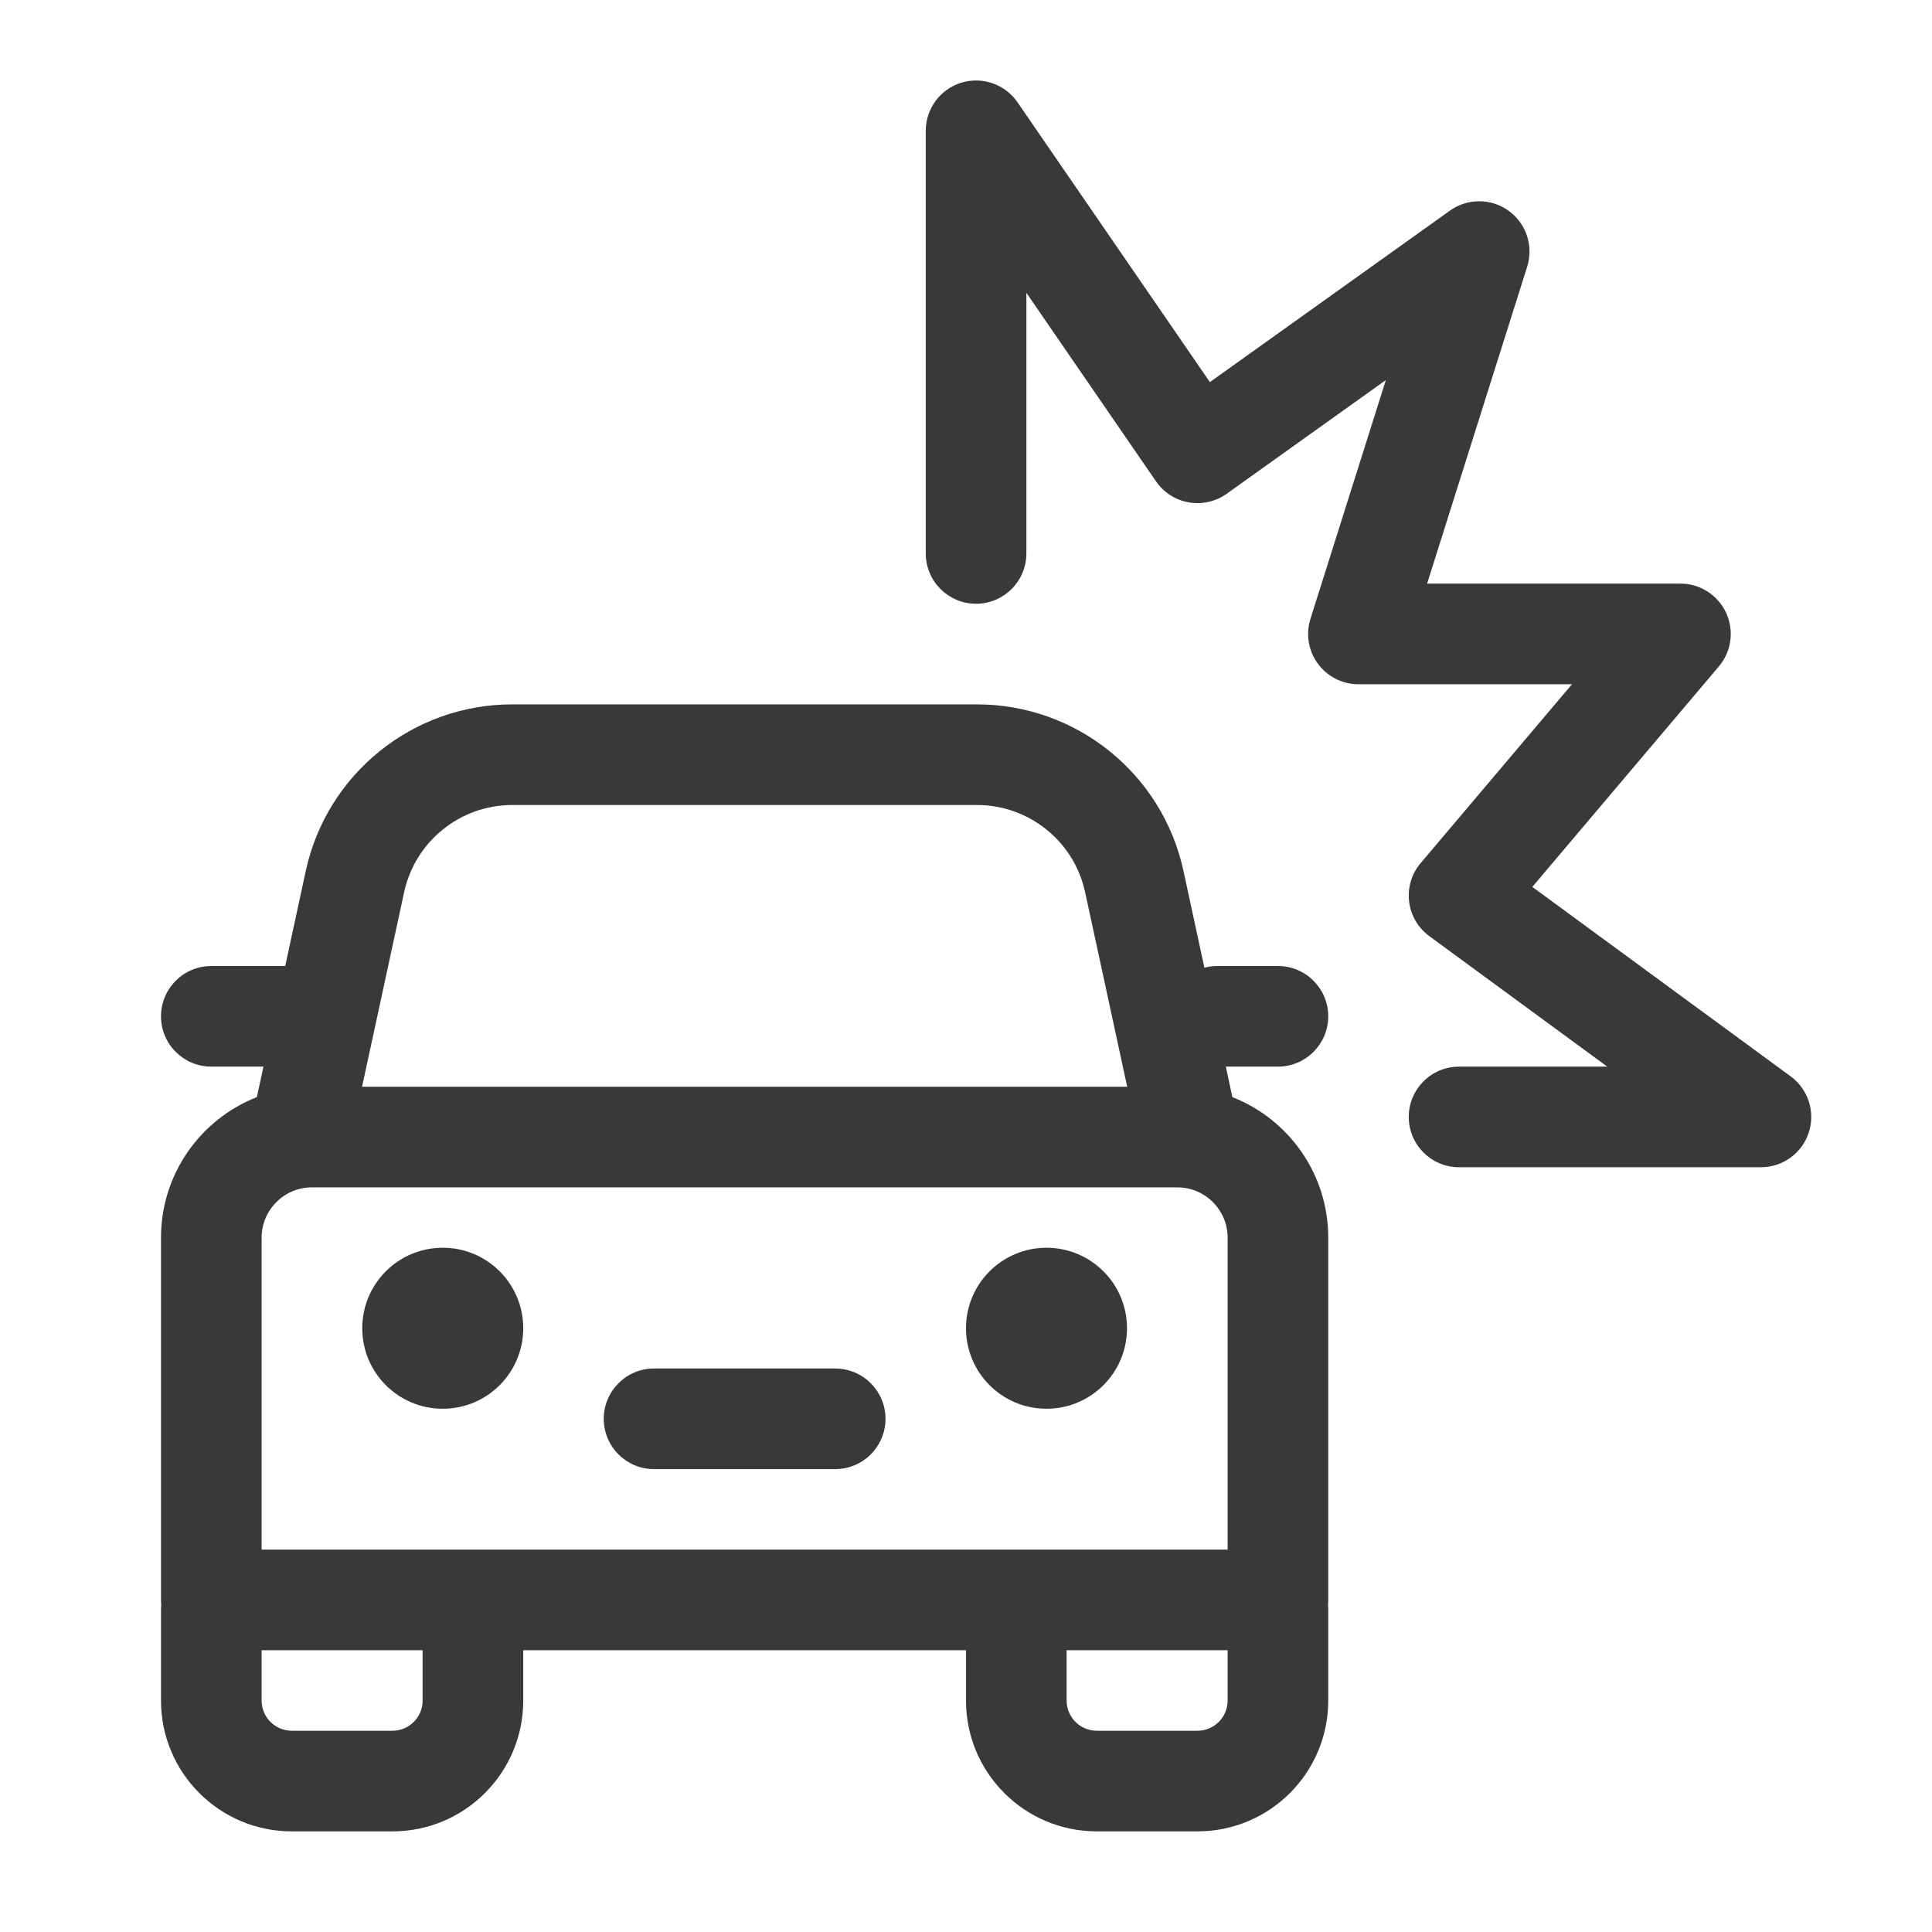 <svg xmlns="http://www.w3.org/2000/svg" width="48" height="48" viewBox="0 0 48 48" fill="#393939">
<path d="M23.879 2.056C24.402 1.894 24.97 2.091 25.28 2.542L30.059 9.493L36.023 5.233C36.461 4.92 37.05 4.923 37.485 5.239C37.92 5.555 38.104 6.114 37.942 6.627L35.456 14.5H41.75C42.237 14.5 42.679 14.783 42.884 15.224C43.089 15.666 43.019 16.186 42.704 16.558L38.07 22.035L44.489 26.742C44.925 27.062 45.106 27.625 44.938 28.139C44.77 28.653 44.291 29 43.75 29H36.25C35.56 29 35 28.44 35 27.75C35 27.06 35.56 26.5 36.25 26.5H39.932L35.511 23.258C35.231 23.053 35.049 22.741 35.009 22.397C34.968 22.053 35.072 21.707 35.296 21.443L39.055 17H33.75C33.352 17 32.977 16.81 32.742 16.489C32.506 16.168 32.438 15.754 32.558 15.374L34.431 9.443L30.477 12.267C30.204 12.462 29.864 12.539 29.533 12.481C29.203 12.423 28.91 12.235 28.72 11.958L25.5 7.275V13.75C25.5 14.44 24.94 15 24.25 15C23.56 15 23 14.44 23 13.75V3.25C23 2.703 23.356 2.219 23.879 2.056ZM11 35C12.105 35 13 34.105 13 33C13 31.895 12.105 31 11 31C9.895 31 9 31.895 9 33C9 34.105 9.895 35 11 35ZM28 33C28 34.105 27.105 35 26 35C24.895 35 24 34.105 24 33C24 31.895 24.895 31 26 31C27.105 31 28 31.895 28 33ZM16.25 34C15.56 34 15 34.56 15 35.25C15 35.94 15.56 36.5 16.25 36.5H20.75C21.44 36.5 22 35.94 22 35.25C22 34.56 21.44 34 20.75 34H16.25ZM6.382 27.258L6.545 26.5H5.25C4.56 26.5 4 25.94 4 25.25C4 24.56 4.56 24 5.25 24H7.086L7.596 21.641C8.119 19.224 10.256 17.5 12.728 17.5H24.272C26.744 17.5 28.881 19.224 29.404 21.641L29.923 24.043C30.027 24.015 30.137 24 30.25 24H31.75C32.44 24 33 24.56 33 25.25C33 25.94 32.44 26.5 31.75 26.5H30.455L30.618 27.258C32.013 27.804 33 29.162 33 30.75V39.75C33 39.792 32.998 39.834 32.994 39.875C32.998 39.916 33 39.958 33 40V42.25C33 44.045 31.545 45.5 29.75 45.5H27.25C25.455 45.5 24 44.045 24 42.25V41H13V42.25C13 44.045 11.545 45.5 9.75 45.5H7.25C5.455 45.5 4 44.045 4 42.25V40C4 39.958 4.002 39.916 4.006 39.875C4.002 39.834 4 39.792 4 39.75V30.75C4 29.162 4.987 27.804 6.382 27.258ZM10.04 22.169L8.995 27H28.005L26.96 22.169C26.687 20.903 25.567 20 24.272 20H12.728C11.433 20 10.313 20.903 10.04 22.169ZM26.5 42.25C26.5 42.664 26.836 43 27.25 43H29.75C30.164 43 30.5 42.664 30.5 42.25V41H26.5V42.25ZM10.5 41H6.5V42.25C6.5 42.664 6.836 43 7.25 43H9.75C10.164 43 10.5 42.664 10.5 42.25V41ZM6.5 30.75V38.5H30.5V30.75C30.5 30.06 29.94 29.5 29.25 29.5H7.75C7.06 29.5 6.5 30.06 6.5 30.75Z" fill="#393939"/>
</svg>
